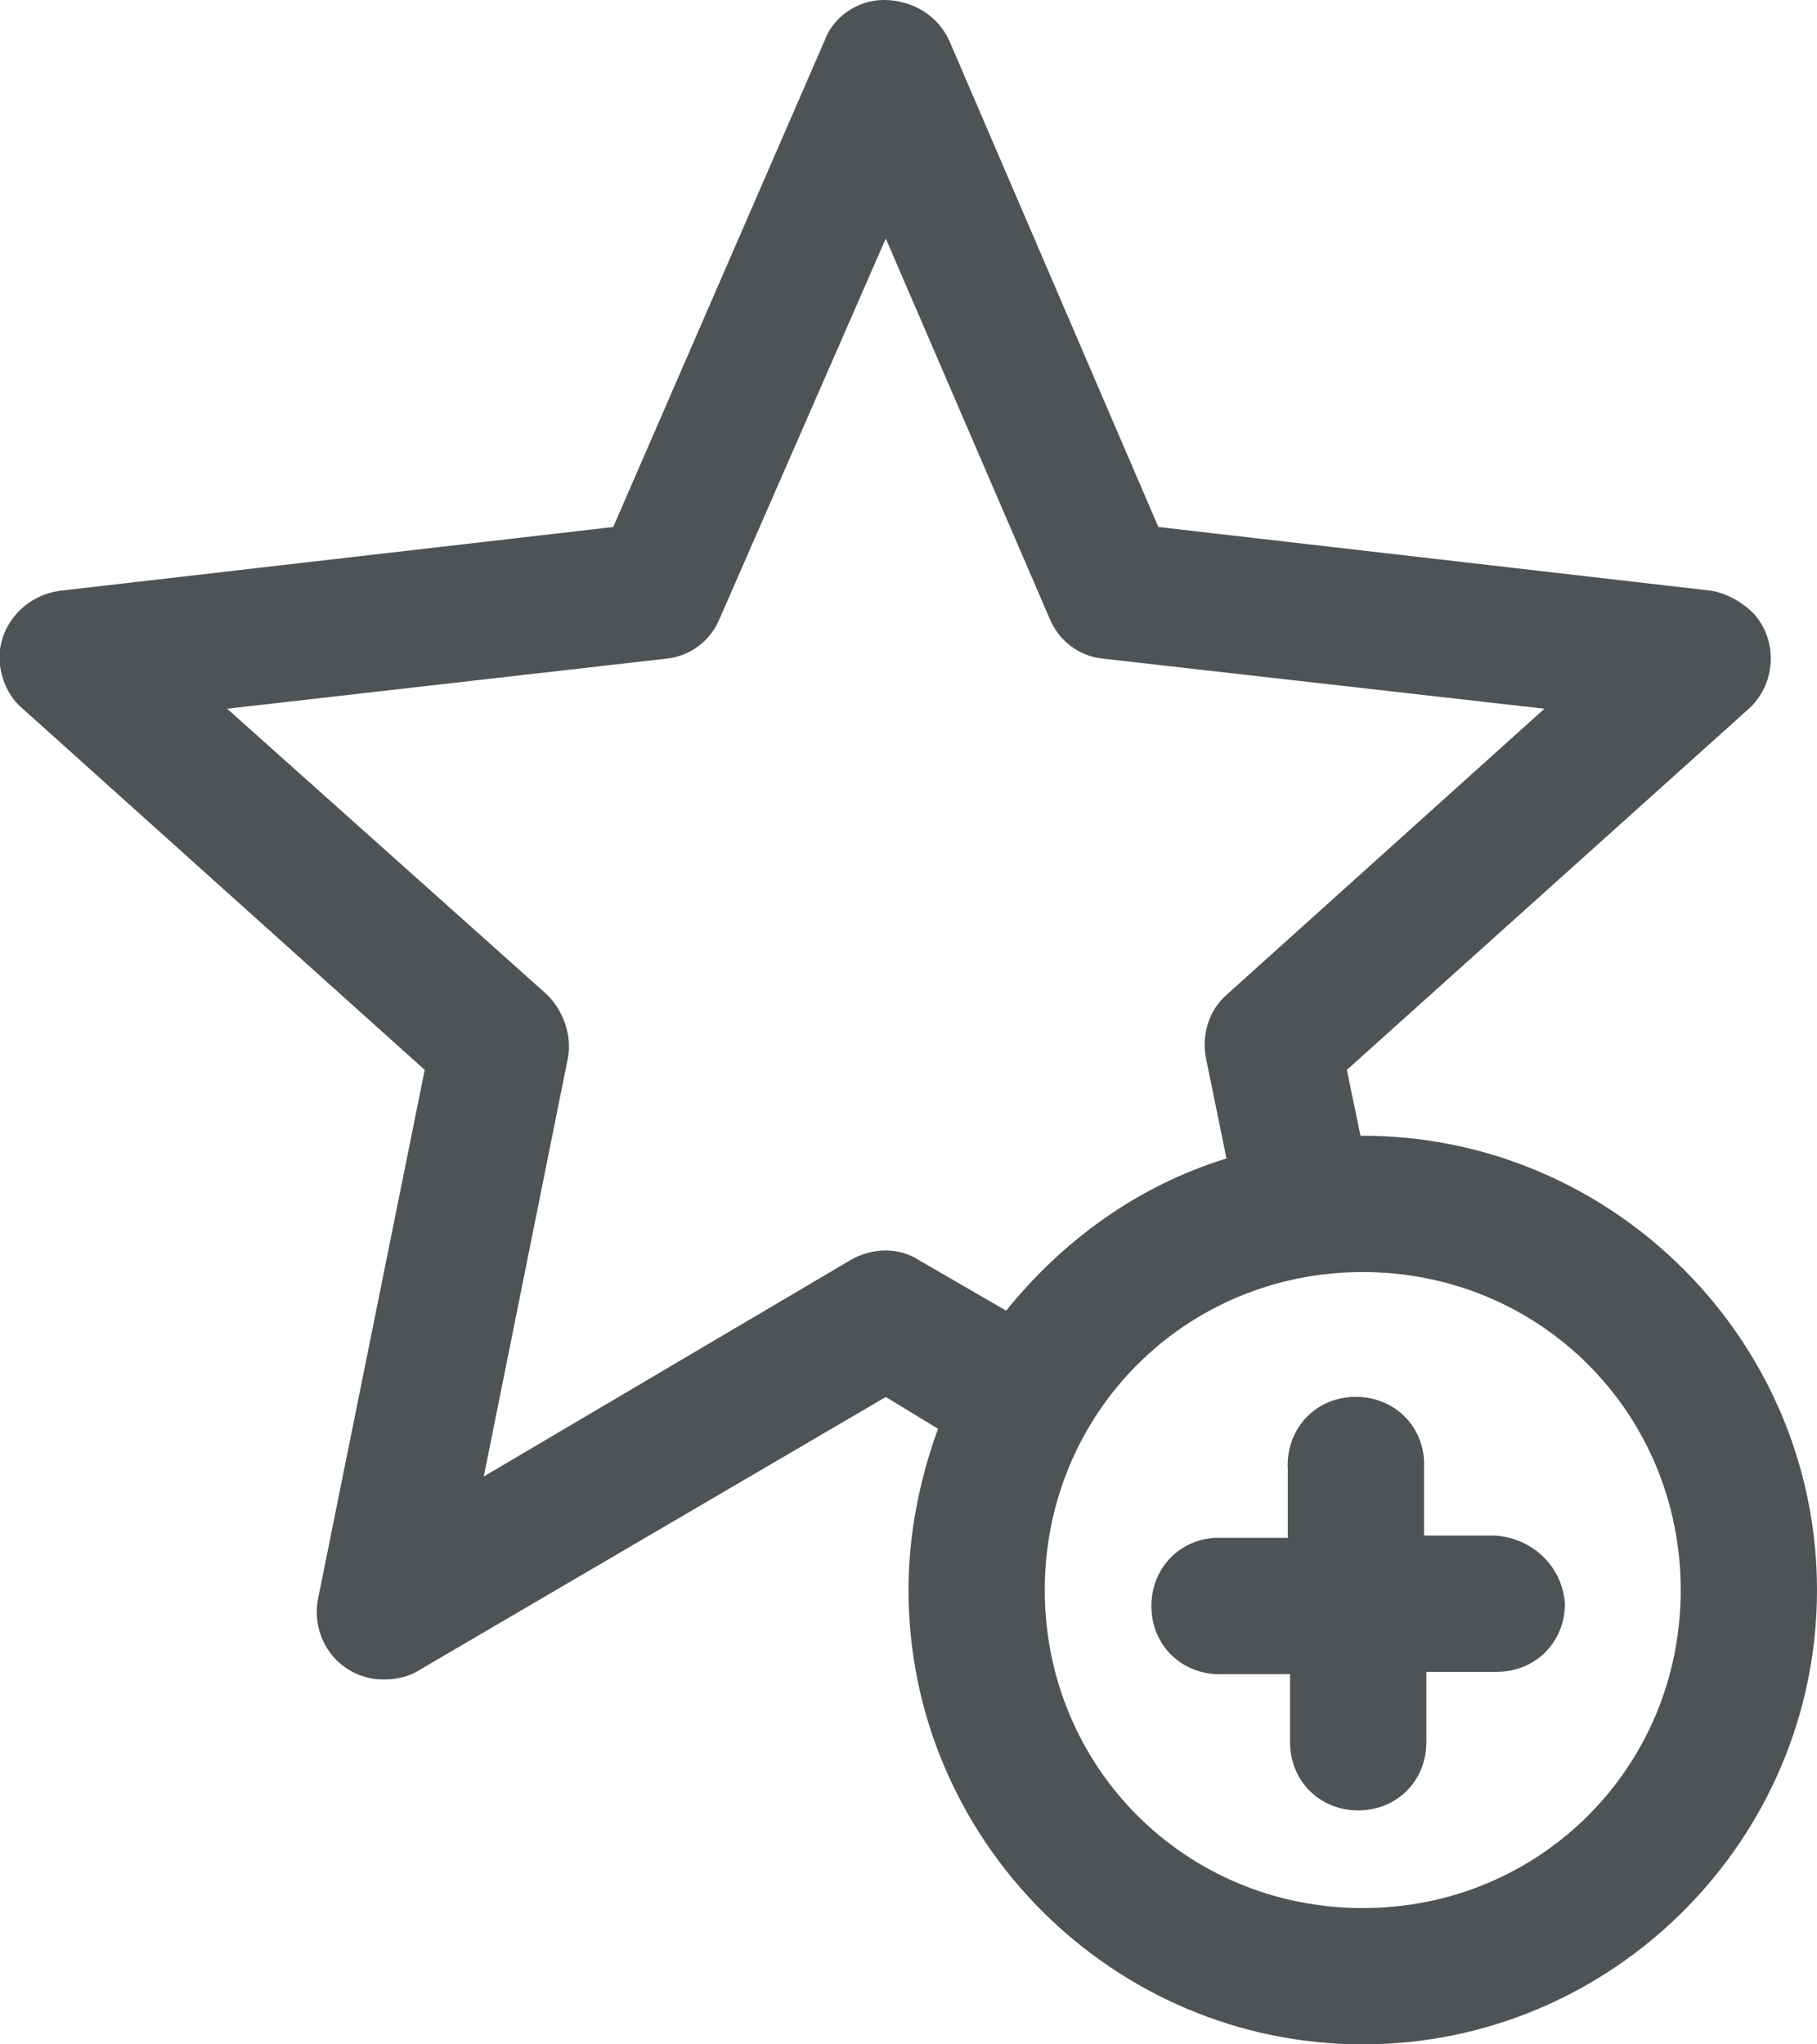 <svg xmlns="http://www.w3.org/2000/svg" viewBox="0 0 80 90"><path fill="#4e5356" d="M65.8 67.6h-3.1v-3.3c-.1-1.7-1.5-2.9-3.2-2.8s-2.9 1.5-2.8 3.2v3h-3.2c-1.7.1-2.9 1.5-2.8 3.2.1 1.7 1.5 2.9 3.2 2.8h2.9v3c0 1.7 1.3 3 3 3s3-1.3 3-3v-3.1h3.1c1.7 0 3-1.3 3-3-.1-1.6-1.4-2.9-3.1-3z"/><path fill="#4e5356" d="M60 50h-.1l-.6-2.9L77 31.2c1.2-1.1 1.3-3 .2-4.2-.5-.5-1.2-.9-1.9-1L51 23.2 41.8 1.8C41.3.7 40.2 0 38.9 0c-1.1 0-2.2.7-2.6 1.8L27 23.2 2.7 26C1 26.2-.2 27.7 0 29.3c.1.7.4 1.4 1 1.9l17.7 15.9L14 70.4c-.3 1.6.7 3.2 2.4 3.5.7.1 1.5 0 2.1-.4l20.5-12 2.3 1.4c-.8 2.2-1.3 4.6-1.3 7.1 0 11 9 20 20 20s20-9 20-20-9-20-20-20zm-15.7 7.7l-3.8-2.2c-.9-.6-2.1-.6-3.1 0L21.3 65 25 46.6c.2-1-.2-2.1-.9-2.8L10 31.2 29.3 29c1.1-.1 2-.8 2.4-1.8L39 10.5l7.2 16.7c.4 1 1.3 1.7 2.4 1.8L68 31.2 54 43.8c-.8.7-1.1 1.8-.9 2.8L54 51c-3.9 1.2-7.2 3.6-9.7 6.7zM60 84c-7.8 0-14-6.2-14-14s6.2-14 14-14 14 6.2 14 14-6.2 14-14 14z"/></svg>